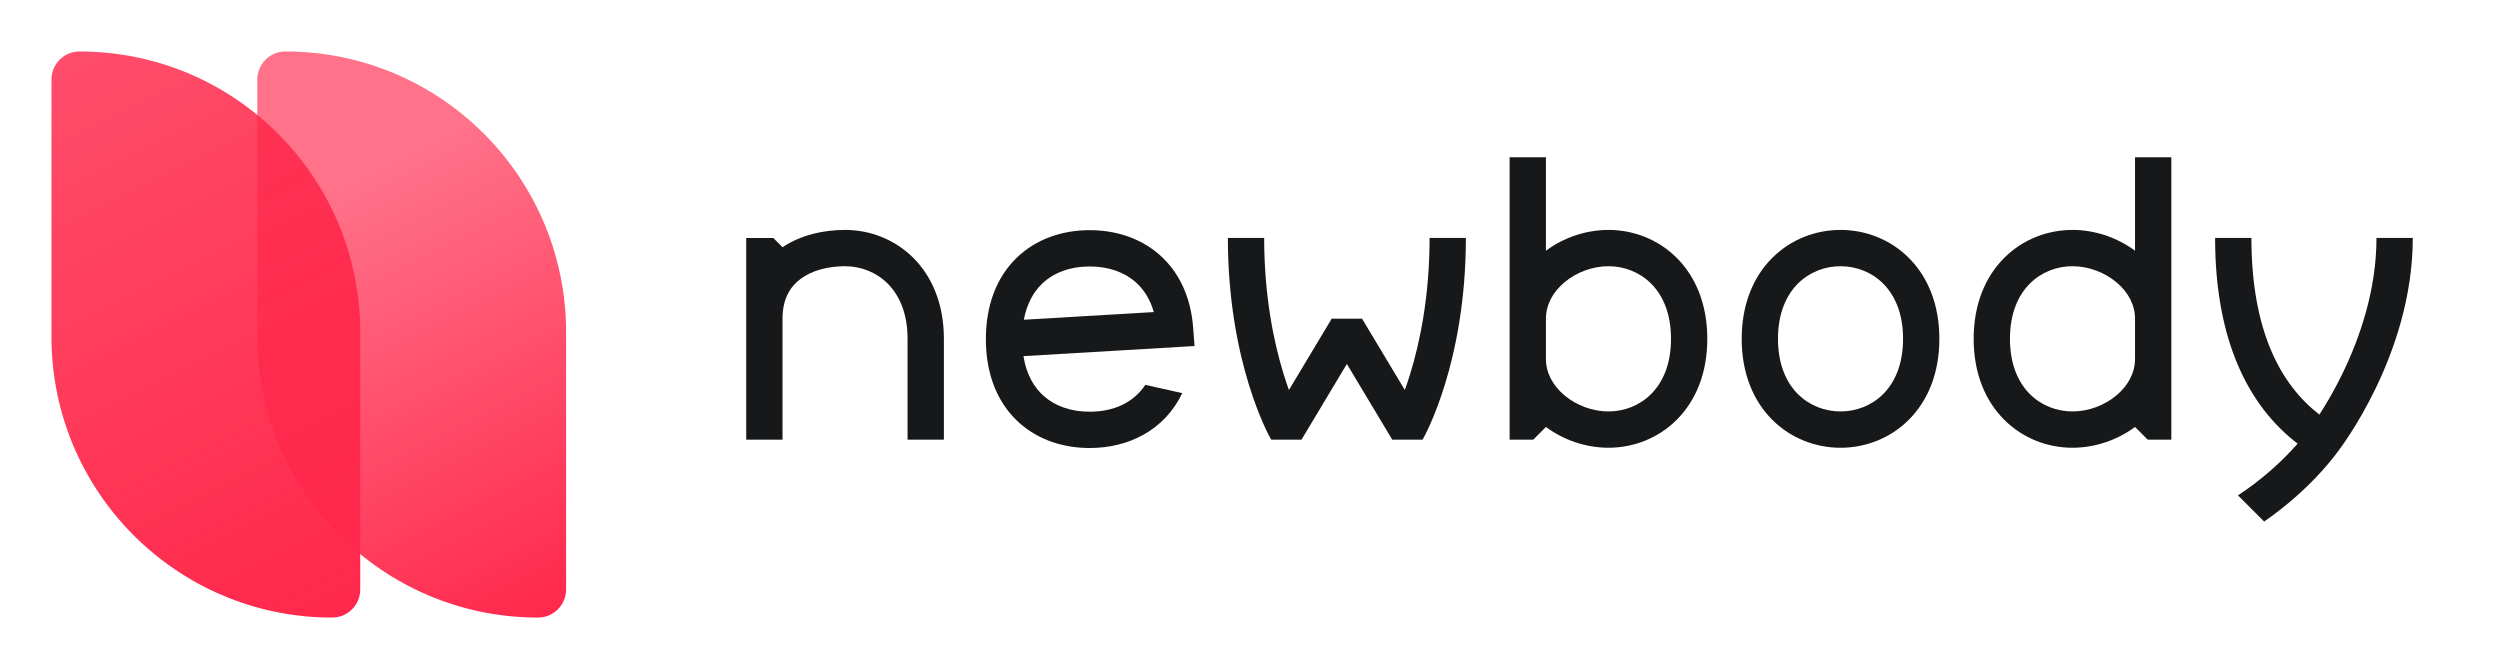 <svg width="142" height="38" viewBox="0 0 142 38" fill="none" xmlns="http://www.w3.org/2000/svg">
<path fill-rule="evenodd" clip-rule="evenodd" d="M100.662 14.65C101.727 13.585 103.141 13.059 104.542 13.059C105.943 13.059 107.357 13.585 108.422 14.65C109.497 15.725 110.156 17.287 110.156 19.246C110.156 21.204 109.497 22.767 108.422 23.842C107.357 24.907 105.943 25.433 104.542 25.433C103.141 25.433 101.727 24.907 100.662 23.842C99.587 22.767 98.928 21.204 98.928 19.246C98.928 17.287 99.587 15.725 100.662 14.65ZM102.12 16.108C101.477 16.752 100.99 17.767 100.99 19.246C100.99 20.724 101.477 21.74 102.12 22.383C102.774 23.037 103.651 23.37 104.542 23.37C105.433 23.37 106.31 23.037 106.964 22.383C107.607 21.74 108.094 20.724 108.094 19.246C108.094 17.767 107.607 16.752 106.964 16.108C106.31 15.455 105.433 15.121 104.542 15.121C103.651 15.121 102.774 15.455 102.12 16.108Z" fill="#171819"/>
<path fill-rule="evenodd" clip-rule="evenodd" d="M91.361 13.059C90.081 13.059 88.813 13.496 87.809 14.24V8.934L85.747 8.934V24.974L87.087 24.974L87.809 24.251C88.813 24.995 90.081 25.432 91.361 25.432C92.762 25.432 94.175 24.907 95.241 23.841C96.316 22.766 96.975 21.204 96.975 19.245C96.975 17.287 96.316 15.725 95.241 14.649C94.175 13.584 92.762 13.059 91.361 13.059ZM87.809 20.391C87.809 21.172 88.197 21.902 88.87 22.463C89.549 23.029 90.462 23.37 91.361 23.37C92.251 23.37 93.129 23.036 93.782 22.383C94.426 21.74 94.913 20.724 94.913 19.245C94.913 17.767 94.426 16.751 93.782 16.108C93.129 15.454 92.251 15.121 91.361 15.121C90.462 15.121 89.549 15.462 88.87 16.028C88.197 16.589 87.809 17.319 87.809 18.1V20.391Z" fill="#171819"/>
<path fill-rule="evenodd" clip-rule="evenodd" d="M117.718 13.059C118.998 13.059 120.265 13.496 121.269 14.24V8.934L123.332 8.934V24.974L121.992 24.974L121.269 24.251C120.265 24.995 118.998 25.432 117.718 25.432C116.317 25.432 114.903 24.907 113.838 23.841C112.763 22.766 112.104 21.204 112.104 19.245C112.104 17.287 112.763 15.725 113.838 14.649C114.903 13.584 116.317 13.059 117.718 13.059ZM121.269 20.391C121.269 21.172 120.881 21.902 120.208 22.463C119.53 23.029 118.616 23.37 117.718 23.37C116.827 23.37 115.949 23.036 115.296 22.383C114.652 21.74 114.166 20.724 114.166 19.245C114.166 17.767 114.652 16.751 115.296 16.108C115.949 15.454 116.827 15.121 117.718 15.121C118.616 15.121 119.53 15.462 120.208 16.028C120.881 16.589 121.269 17.319 121.269 18.1V20.391Z" fill="#171819"/>
<path d="M44.447 18.1C44.447 16.982 44.876 16.289 45.467 15.846C46.098 15.372 47.005 15.121 47.999 15.121C48.889 15.121 49.767 15.455 50.42 16.108C51.064 16.752 51.55 17.767 51.55 19.246V24.974H53.613V19.246C53.613 17.287 52.954 15.725 51.879 14.65C50.813 13.585 49.4 13.059 47.999 13.059C46.786 13.059 45.498 13.34 44.447 14.042L43.922 13.517H42.385V24.974L44.447 24.974V18.1Z" fill="#171819"/>
<path d="M69.743 13.516C69.743 17.069 70.335 19.892 70.934 21.84C71.234 22.813 71.535 23.568 71.765 24.085C71.88 24.344 71.977 24.544 72.048 24.683L72.17 24.912L72.205 24.974H73.924L73.95 24.93L75.024 23.14L76.502 20.674L77.981 23.14L79.055 24.931L79.081 24.974H80.8L80.835 24.912L80.957 24.683C81.027 24.544 81.125 24.344 81.24 24.085C81.47 23.568 81.771 22.813 82.071 21.84C82.67 19.892 83.262 17.069 83.262 13.516H81.2C81.2 16.838 80.646 19.457 80.1 21.233C79.996 21.57 79.893 21.877 79.793 22.152L79.75 22.079C79.105 21.004 78.246 19.571 77.387 18.139L77.363 18.099H75.642L75.618 18.139C74.759 19.571 73.255 22.079 73.255 22.079L73.211 22.152C73.112 21.877 73.009 21.57 72.905 21.233C72.359 19.457 71.805 16.838 71.805 13.516H69.743Z" fill="#171819"/>
<path d="M32.154 18.867C32.154 10.062 25.015 2.923 16.21 2.923C15.329 2.923 14.615 3.637 14.615 4.518V19.134C14.615 27.939 21.754 35.078 30.559 35.078C31.44 35.078 32.154 34.364 32.154 33.483V18.867Z" fill="url(#paint0_linear)"/>
<path d="M20.461 18.867C20.461 10.062 13.323 2.923 4.517 2.923C3.637 2.923 2.923 3.637 2.923 4.518V19.134C2.923 27.939 10.061 35.078 18.867 35.078C19.748 35.078 20.461 34.364 20.461 33.483V18.867Z" fill="url(#paint1_linear)"/>
<path d="M130.505 25.199C127.763 23.101 125.818 19.42 125.818 13.516H127.88C127.88 18.888 129.604 21.9 131.741 23.548L131.765 23.51C132.123 22.957 132.602 22.153 133.081 21.16C134.045 19.163 134.984 16.457 134.984 13.516H137.046C137.046 16.877 135.98 19.9 134.938 22.056C134.415 23.14 133.892 24.018 133.497 24.629C133.3 24.935 133.134 25.174 133.016 25.34C132.957 25.422 132.909 25.487 132.876 25.532L132.767 25.68C132.715 25.752 132.638 25.854 132.539 25.98C132.34 26.231 132.047 26.582 131.663 26.992C130.956 27.745 129.933 28.705 128.603 29.622L127.117 28.136C128.457 27.257 129.476 26.308 130.158 25.581C130.286 25.445 130.401 25.317 130.505 25.199Z" fill="#171819"/>
<path fill-rule="evenodd" clip-rule="evenodd" d="M61.896 13.073C60.334 13.073 58.841 13.575 57.734 14.655C56.619 15.742 55.997 17.316 55.997 19.26C55.997 19.482 56.005 19.698 56.021 19.91C56.153 21.668 56.831 23.078 57.926 24.044C59.012 25.002 60.423 25.447 61.896 25.447C64.099 25.447 66.141 24.441 67.154 22.329L65.054 21.861C64.394 22.854 63.277 23.385 61.896 23.385C60.834 23.385 59.936 23.066 59.29 22.497C58.733 22.006 58.298 21.271 58.132 20.228L67.85 19.655L67.771 18.61C67.639 16.852 66.961 15.443 65.866 14.477C64.779 13.519 63.368 13.073 61.896 13.073ZM58.154 18.161L65.536 17.726C65.322 16.976 64.952 16.42 64.502 16.023C63.856 15.454 62.958 15.136 61.896 15.136C60.77 15.136 59.828 15.493 59.174 16.131C58.7 16.593 58.323 17.255 58.154 18.161Z" fill="#171819"/>
<defs>
<linearGradient id="paint0_linear" x1="14.265" y1="2.923" x2="30.563" y2="35.695" gradientUnits="userSpaceOnUse">
<stop offset="0.24" stop-color="#FF274B" stop-opacity="0.65"/>
<stop offset="1" stop-color="#FF274B"/>
</linearGradient>
<linearGradient id="paint1_linear" x1="2.572" y1="2.923" x2="18.87" y2="35.695" gradientUnits="userSpaceOnUse">
<stop stop-color="#FF274B" stop-opacity="0.82"/>
<stop offset="1" stop-color="#FF274B"/>
</linearGradient>
</defs>
</svg>
